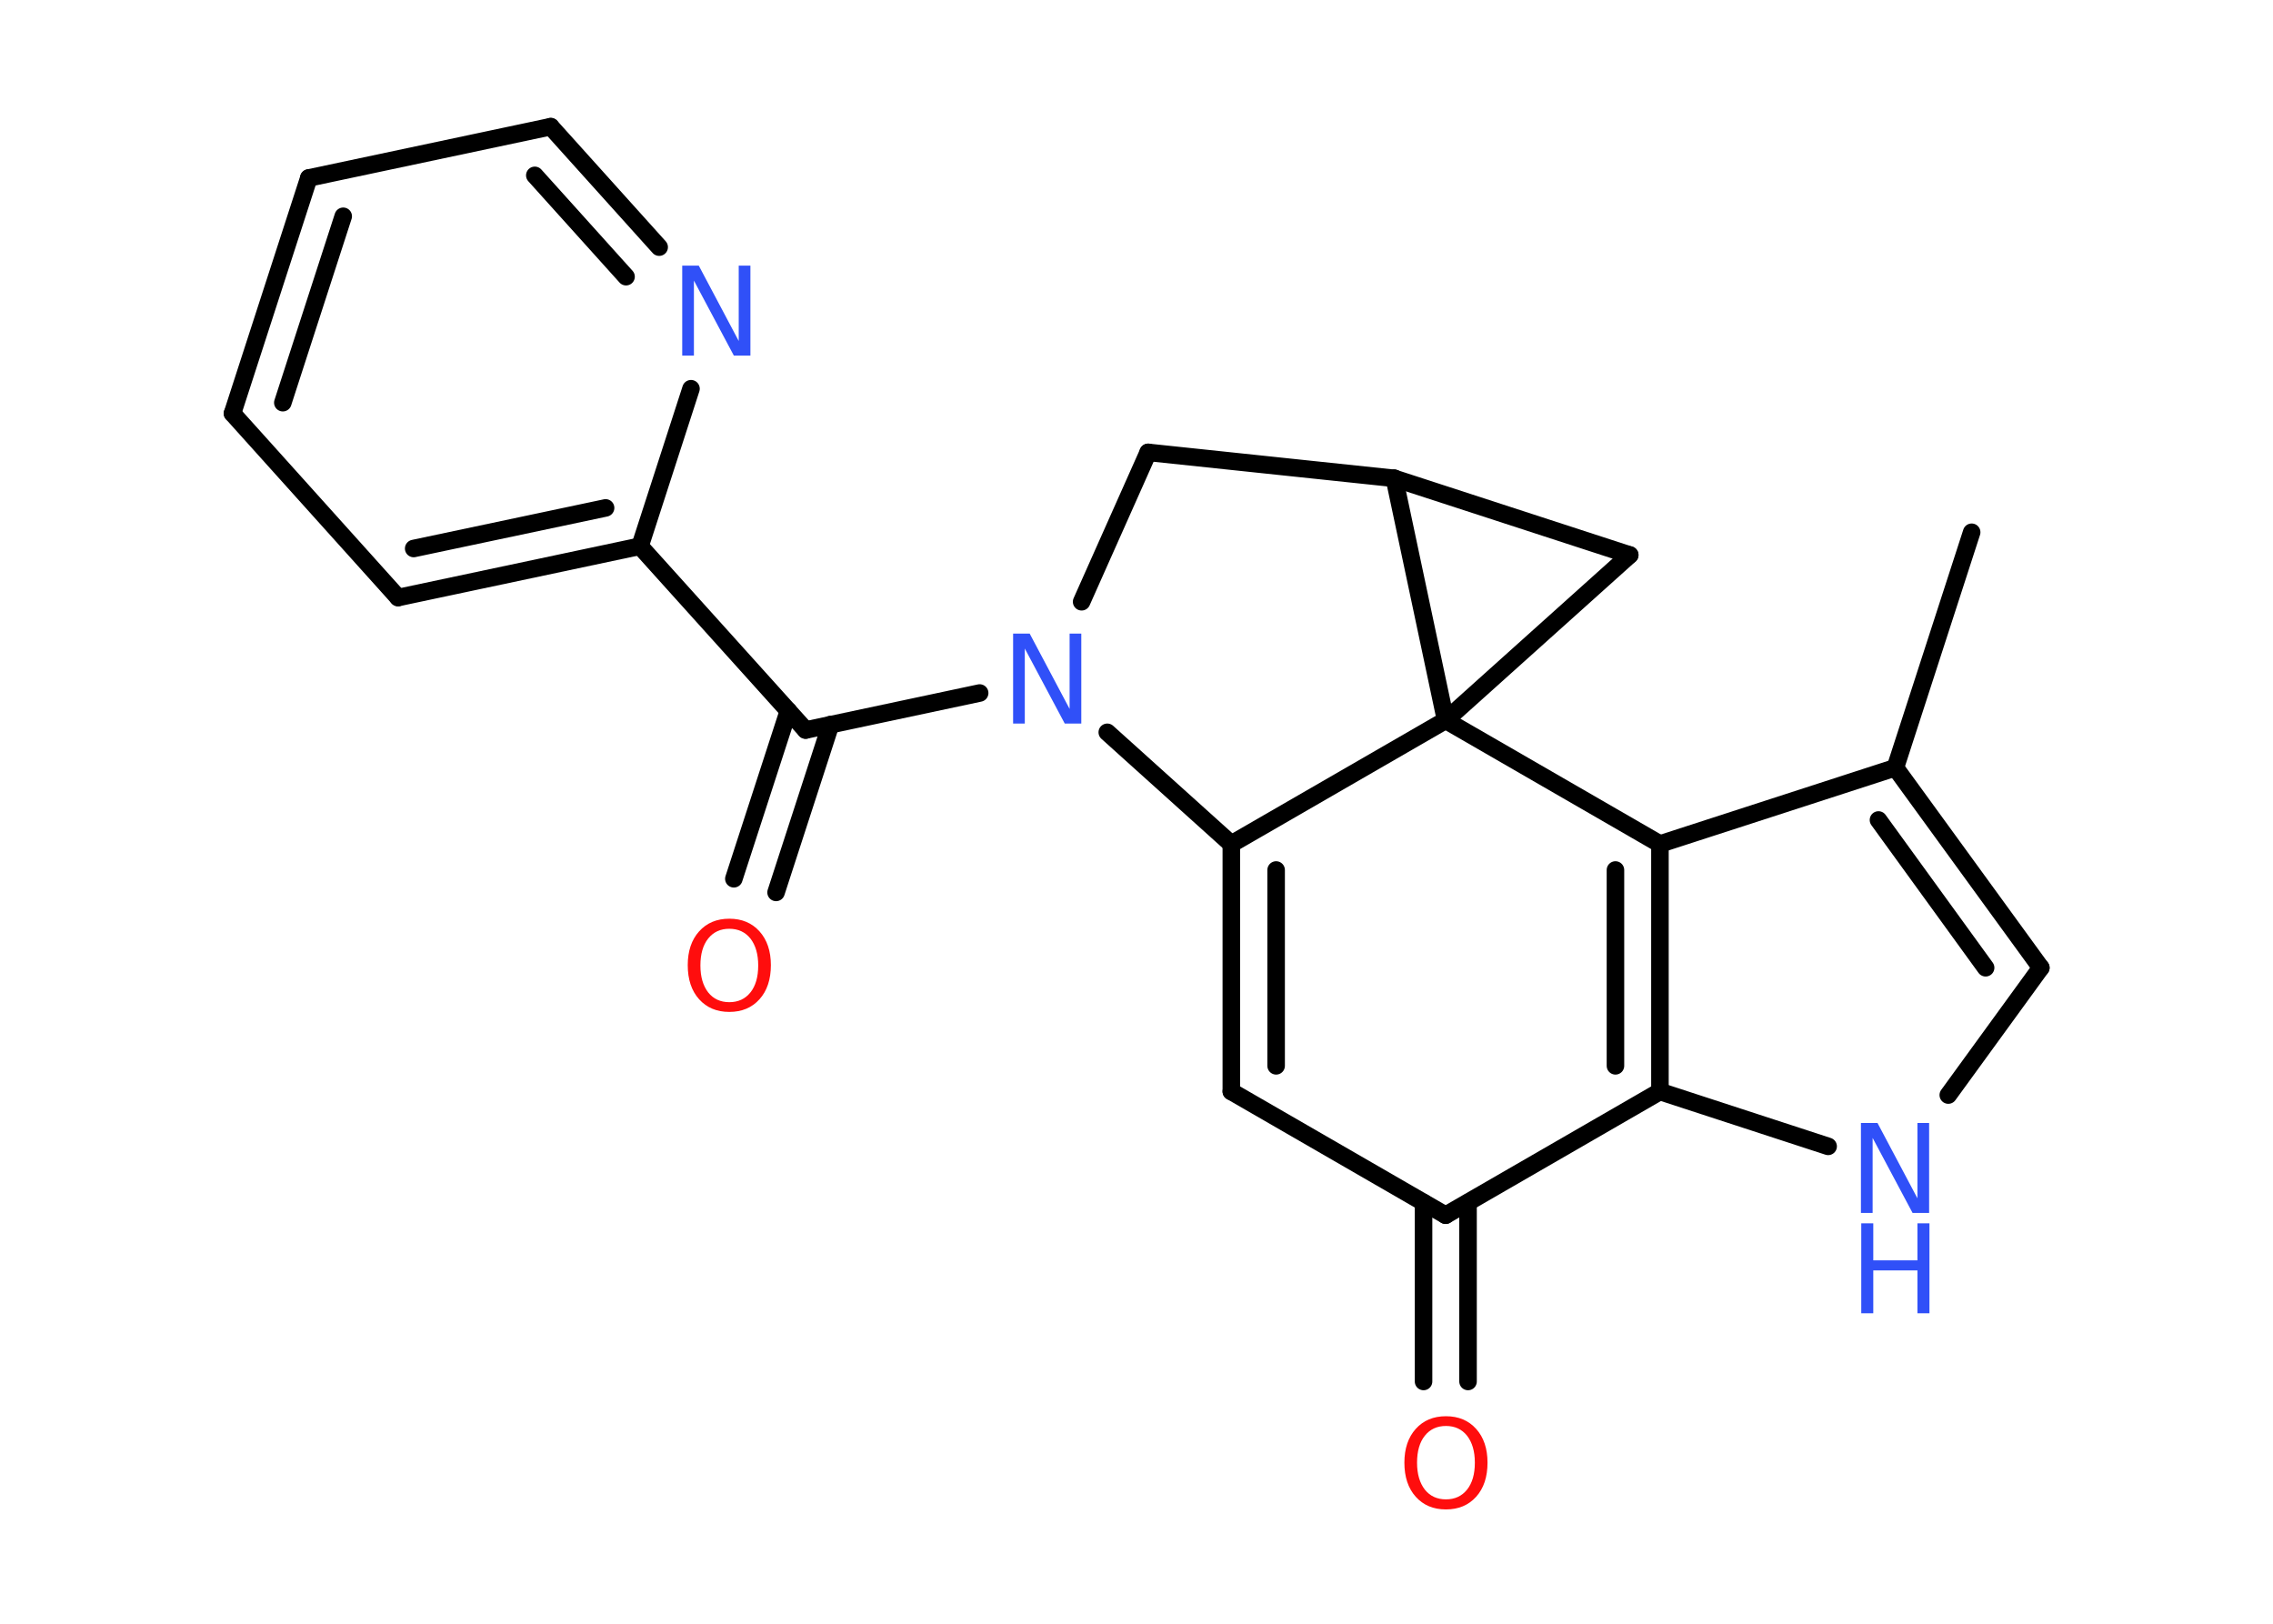 <?xml version='1.0' encoding='UTF-8'?>
<!DOCTYPE svg PUBLIC "-//W3C//DTD SVG 1.1//EN" "http://www.w3.org/Graphics/SVG/1.1/DTD/svg11.dtd">
<svg version='1.2' xmlns='http://www.w3.org/2000/svg' xmlns:xlink='http://www.w3.org/1999/xlink' width='70.0mm' height='50.0mm' viewBox='0 0 70.0 50.0'>
  <desc>Generated by the Chemistry Development Kit (http://github.com/cdk)</desc>
  <g stroke-linecap='round' stroke-linejoin='round' stroke='#000000' stroke-width='.54' fill='#3050F8'>
    <rect x='.0' y='.0' width='70.0' height='50.0' fill='#FFFFFF' stroke='none'/>
    <g id='mol1' class='mol'>
      <line id='mol1bnd1' class='bond' x1='60.72' y1='16.39' x2='58.37' y2='23.64'/>
      <g id='mol1bnd2' class='bond'>
        <line x1='62.85' y1='29.8' x2='58.37' y2='23.64'/>
        <line x1='61.15' y1='29.8' x2='57.85' y2='25.25'/>
      </g>
      <line id='mol1bnd3' class='bond' x1='62.85' y1='29.8' x2='60.0' y2='33.72'/>
      <line id='mol1bnd4' class='bond' x1='56.3' y1='35.3' x2='51.12' y2='33.61'/>
      <g id='mol1bnd5' class='bond'>
        <line x1='51.12' y1='33.61' x2='51.12' y2='25.99'/>
        <line x1='49.75' y1='32.82' x2='49.75' y2='26.79'/>
      </g>
      <line id='mol1bnd6' class='bond' x1='58.37' y1='23.64' x2='51.12' y2='25.99'/>
      <line id='mol1bnd7' class='bond' x1='51.12' y1='25.99' x2='44.52' y2='22.18'/>
      <line id='mol1bnd8' class='bond' x1='44.52' y1='22.18' x2='50.19' y2='17.09'/>
      <line id='mol1bnd9' class='bond' x1='50.19' y1='17.09' x2='42.94' y2='14.73'/>
      <line id='mol1bnd10' class='bond' x1='44.52' y1='22.18' x2='42.94' y2='14.73'/>
      <line id='mol1bnd11' class='bond' x1='42.94' y1='14.73' x2='35.36' y2='13.93'/>
      <line id='mol1bnd12' class='bond' x1='35.36' y1='13.93' x2='33.31' y2='18.53'/>
      <line id='mol1bnd13' class='bond' x1='30.17' y1='21.34' x2='24.81' y2='22.48'/>
      <g id='mol1bnd14' class='bond'>
        <line x1='25.58' y1='22.31' x2='23.9' y2='27.48'/>
        <line x1='24.28' y1='21.89' x2='22.6' y2='27.06'/>
      </g>
      <line id='mol1bnd15' class='bond' x1='24.81' y1='22.48' x2='19.71' y2='16.82'/>
      <g id='mol1bnd16' class='bond'>
        <line x1='12.26' y1='18.4' x2='19.71' y2='16.82'/>
        <line x1='12.74' y1='16.89' x2='18.65' y2='15.64'/>
      </g>
      <line id='mol1bnd17' class='bond' x1='12.26' y1='18.4' x2='7.16' y2='12.73'/>
      <g id='mol1bnd18' class='bond'>
        <line x1='9.51' y1='5.48' x2='7.16' y2='12.73'/>
        <line x1='10.57' y1='6.66' x2='8.71' y2='12.4'/>
      </g>
      <line id='mol1bnd19' class='bond' x1='9.51' y1='5.48' x2='16.96' y2='3.9'/>
      <g id='mol1bnd20' class='bond'>
        <line x1='20.3' y1='7.61' x2='16.96' y2='3.9'/>
        <line x1='19.28' y1='8.52' x2='16.47' y2='5.4'/>
      </g>
      <line id='mol1bnd21' class='bond' x1='19.71' y1='16.82' x2='21.28' y2='11.97'/>
      <line id='mol1bnd22' class='bond' x1='34.1' y1='22.55' x2='37.92' y2='25.99'/>
      <line id='mol1bnd23' class='bond' x1='44.52' y1='22.18' x2='37.92' y2='25.99'/>
      <g id='mol1bnd24' class='bond'>
        <line x1='37.92' y1='25.99' x2='37.92' y2='33.61'/>
        <line x1='39.3' y1='26.79' x2='39.3' y2='32.82'/>
      </g>
      <line id='mol1bnd25' class='bond' x1='37.92' y1='33.61' x2='44.52' y2='37.42'/>
      <line id='mol1bnd26' class='bond' x1='51.12' y1='33.61' x2='44.52' y2='37.42'/>
      <g id='mol1bnd27' class='bond'>
        <line x1='45.21' y1='37.03' x2='45.21' y2='42.54'/>
        <line x1='43.84' y1='37.03' x2='43.84' y2='42.54'/>
      </g>
      <g id='mol1atm4' class='atom'>
        <path d='M57.32 34.58h.5l1.23 2.32v-2.32h.36v2.77h-.51l-1.23 -2.31v2.31h-.36v-2.77z' stroke='none'/>
        <path d='M57.32 37.67h.37v1.14h1.36v-1.14h.37v2.77h-.37v-1.32h-1.36v1.32h-.37v-2.77z' stroke='none'/>
      </g>
      <path id='mol1atm11' class='atom' d='M31.21 19.51h.5l1.23 2.32v-2.32h.36v2.77h-.51l-1.23 -2.31v2.31h-.36v-2.77z' stroke='none'/>
      <path id='mol1atm13' class='atom' d='M22.46 28.6q-.41 .0 -.65 .3q-.24 .3 -.24 .83q.0 .52 .24 .83q.24 .3 .65 .3q.41 .0 .65 -.3q.24 -.3 .24 -.83q.0 -.52 -.24 -.83q-.24 -.3 -.65 -.3zM22.46 28.29q.58 .0 .93 .39q.35 .39 .35 1.04q.0 .66 -.35 1.05q-.35 .39 -.93 .39q-.58 .0 -.93 -.39q-.35 -.39 -.35 -1.05q.0 -.65 .35 -1.04q.35 -.39 .93 -.39z' stroke='none' fill='#FF0D0D'/>
      <path id='mol1atm19' class='atom' d='M21.02 8.18h.5l1.23 2.32v-2.32h.36v2.77h-.51l-1.23 -2.31v2.31h-.36v-2.77z' stroke='none'/>
      <path id='mol1atm23' class='atom' d='M44.53 43.91q-.41 .0 -.65 .3q-.24 .3 -.24 .83q.0 .52 .24 .83q.24 .3 .65 .3q.41 .0 .65 -.3q.24 -.3 .24 -.83q.0 -.52 -.24 -.83q-.24 -.3 -.65 -.3zM44.53 43.61q.58 .0 .93 .39q.35 .39 .35 1.04q.0 .66 -.35 1.05q-.35 .39 -.93 .39q-.58 .0 -.93 -.39q-.35 -.39 -.35 -1.05q.0 -.65 .35 -1.04q.35 -.39 .93 -.39z' stroke='none' fill='#FF0D0D'/>
    </g>
  </g>
</svg>
